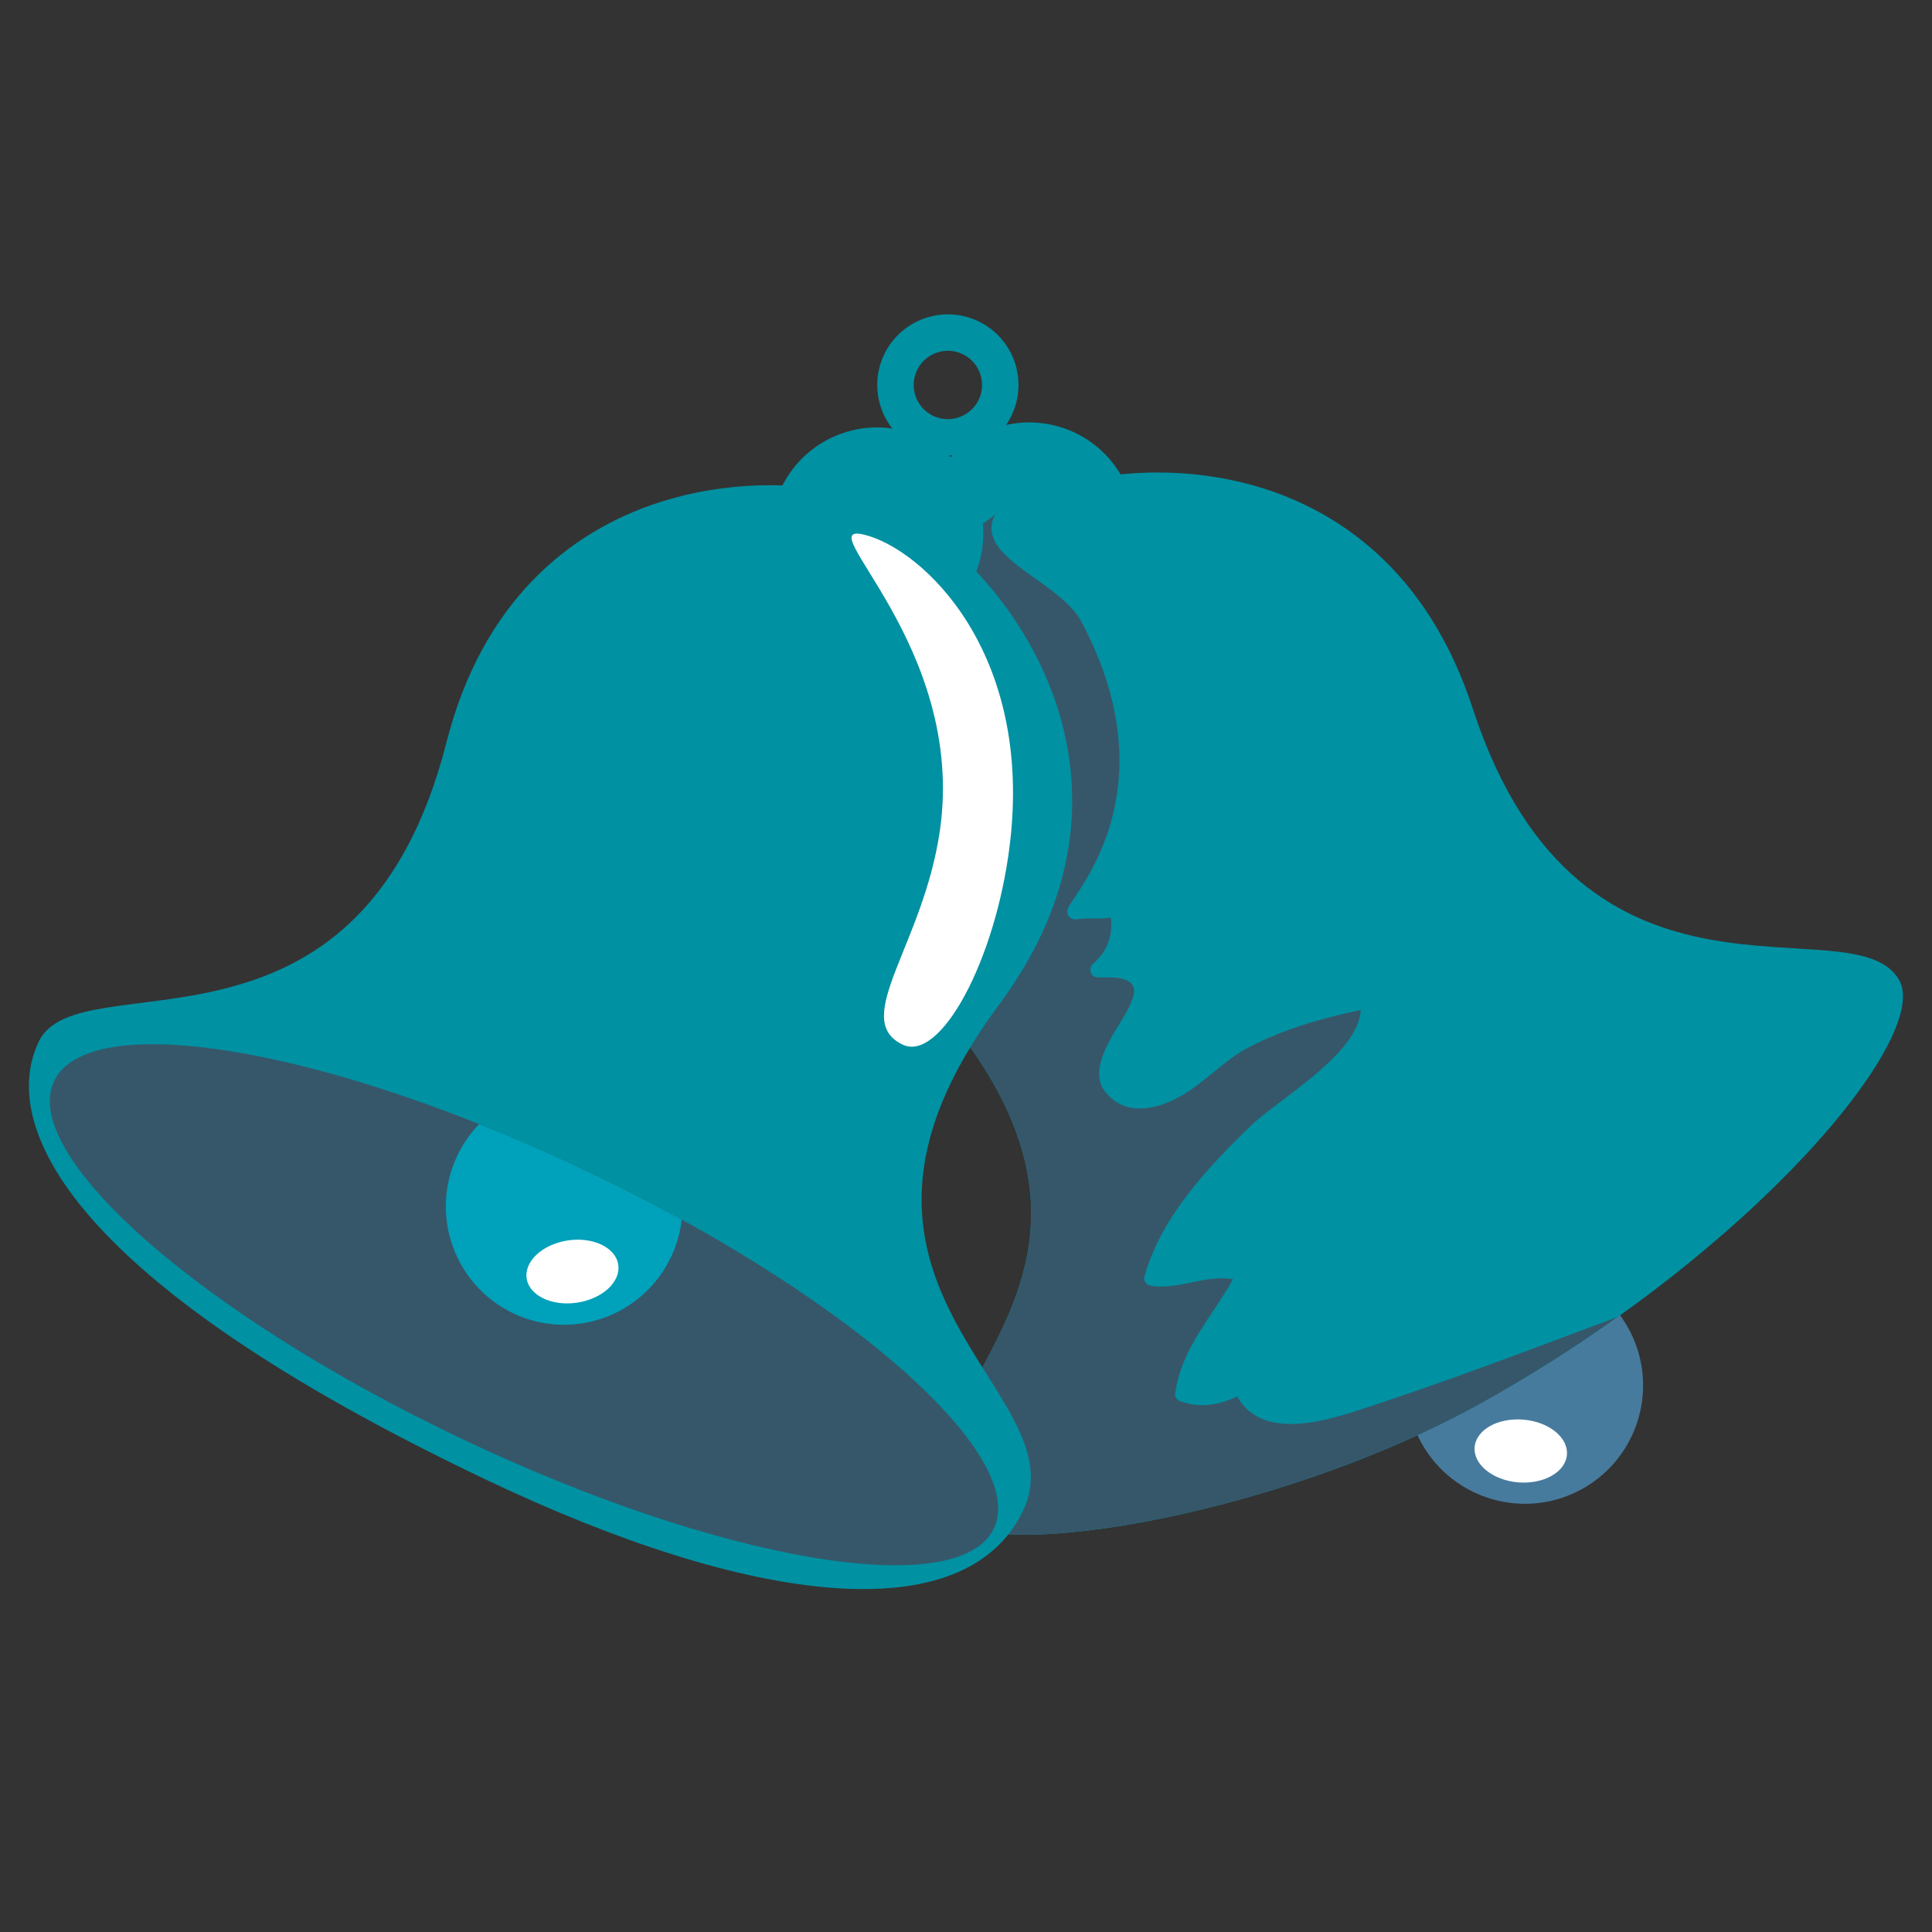 <svg version="1.1" id="Layer_1" xmlns="http://www.w3.org/2000/svg" xmlns:xlink="http://www.w3.org/1999/xlink" x="0px" y="0px" viewBox="0 0 512 512" style="enable-background:new 0 0 512 512;" xml:space="preserve">
<rect x="0" y="0" width="512" height="512" fill="#333333" stroke="none"/>
<style type="text/css">
	.st0{fill:#FFDD00;}
	.st1{fill:#FBBF00;}
	.st2{fill:#FFFFFF;}
	.st3{fill:#F49C0E;}
	.st4{fill:#FFF164;}
</style>
<g>
<path class="st0" d="M297.328,126.346c7.604,13.558,2.758,30.718-10.807,38.314
		c-13.564,7.592-30.715,2.755-38.319-10.815c-7.592-13.555-2.755-30.707,10.815-38.305
		C272.576,107.938,289.739,112.779,297.328,126.346z" id="id_125" style="fill: rgb(0, 145, 162);"></path>
<path class="st1" d="M376.737,382.471c8.452,15.089,27.563,20.518,42.659,12.06
		c15.125-8.473,20.497-27.594,12.042-42.692c-1.722-3.068-3.859-5.712-6.324-7.938
		c-9.097,4.333-18.413,9.141-27.826,14.396c-8.392,4.707-16.414,9.526-24.06,14.385
		C373.833,376.031,374.979,379.32,376.737,382.471z" id="id_126" style="fill: rgb(71, 123, 158);"></path>
<path class="st2" d="M390.802,383.491c-0.391,4.593,4.772,8.78,11.523,9.35c6.754,0.552,12.546-2.716,12.925-7.297
		c0.388-4.59-4.781-8.768-11.531-9.326C396.964,375.655,391.181,378.908,390.802,383.491z" id="id_127"></path>
<path class="st0" d="M248.865,266.931c-49.642-58.306-8.153-117.856,18.518-132.787
		c26.677-14.94,99.144-19.189,122.909,53.614c28.951,88.651,101.059,50.618,113.045,72.034
		c8.443,15.077-38.651,71.774-110.144,111.688c-56.775,31.688-135.709,43.339-141.991,29.489
		C236.567,368.683,309.337,337.959,248.865,266.931z" id="id_128" style="fill: rgb(0, 145, 162);"></path>
<path class="st3" d="M362.4,372.957c-10.827,3.551-27.761,9.075-34.52-2.856
		c-4.835,2.191-9.663,3.163-14.973,1.298c-0.776-0.278-1.623-1.036-1.489-1.961
		c1.606-12.129,9.663-20.228,15.342-30.414c-7.001-1.31-14.229,2.752-21.478,1.776
		c-1.29-0.161-2.373-1.167-1.976-2.578c4.393-15.728,16.686-28.731,28.14-39.848
		c7.183-6.968,28.572-18.992,29.17-30.712c-10.213,2.125-20.473,5.083-29.718,9.9
		c-6.023,3.137-10.535,8.174-16.205,11.839c-6.602,4.277-16.035,7.261-21.842-0.128
		c-3.552-4.503-0.281-10.947,2.124-15.152c1.743-3.05,4.056-6.163,5.202-9.512c2.038-6.022-4.879-5.625-9.213-5.575
		c-1.853,0.009-2.614-2.226-1.444-3.497c3.79-3.214,5.413-7.336,4.897-12.35c-2.978,0.502-5.858-0.051-9.043,0.424
		c-1.859,0.271-3.05-1.268-2.304-3.008c1.856-4.294,27.316-31.213,3.453-75.943
		c-5.733-10.747-28.566-16.945-22.857-28.179c-26.546,18.029-62.185,74.81-14.8,130.45
		c60.472,71.028-12.299,101.753,2.337,134.037c6.282,13.851,85.216,2.2,141.991-29.489
		c12.665-7.073,24.543-14.677,35.505-22.481C406.7,357.226,384.666,365.627,362.4,372.957z" id="id_129" style="fill: rgb(54, 87, 106);"></path>
</g>
<g>
<path class="st0" d="M264.656,266.417c45.688-61.457,0.358-118.157-27.239-131.304
		c-27.608-13.143-100.191-12.591-119.097,61.619c-23.042,90.373-97.502,57.169-108.055,79.319
		c-10.547,22.162,7.619,63.269,118.387,116.009c70.748,33.702,127.278,40.241,142.507,8.228
		C286.402,368.298,209.003,341.251,264.656,266.417z" id="id_130" style="fill: rgb(0, 145, 162);"></path>
<path class="st0" d="M207.024,129.319c-6.688,14.044-0.734,30.841,13.307,37.517
		c14.033,6.688,30.829,0.725,37.514-13.314c6.679-14.024,0.729-30.825-13.316-37.514
		C230.502,109.32,213.703,115.283,207.024,129.319z" id="id_131" style="fill: rgb(0, 145, 162);"></path>
<path class="st0" d="M259.248,85.129c-9.335-4.438-20.5-0.477-24.946,8.837c-4.438,9.338-0.486,20.509,8.848,24.943
		c9.329,4.441,20.491,0.481,24.944-8.839C272.534,100.737,268.577,89.575,259.248,85.129z M247.298,110.203
		c-4.521-2.161-6.437-7.574-4.28-12.077c2.155-4.513,7.551-6.432,12.072-4.289
		c4.513,2.158,6.438,7.575,4.283,12.081C257.224,110.424,251.82,112.361,247.298,110.203z" id="id_132" style="fill: rgb(0, 145, 162);"></path>
<path class="st3" d="M263.375,405.063c-9.305,19.526-72.589,8.813-141.34-23.928
		C53.251,348.401,5.048,306.005,14.353,286.476c7.981-16.766,55.748-11.233,112.637,11.424
		c9.362,3.736,18.969,7.894,28.712,12.549c8.681,4.119,17.008,8.413,24.955,12.747
		C235.695,353.51,271.495,388.007,263.375,405.063z" id="id_133" style="fill: rgb(54, 87, 106);"></path>
<path class="st4" d="M177.798,333.184c-7.436,15.62-26.149,22.29-41.763,14.862
		c-15.656-7.458-22.272-26.191-14.838-41.802c1.519-3.178,3.471-5.957,5.793-8.344
		c9.362,3.736,18.969,7.894,28.712,12.549c8.681,4.119,17.008,8.413,24.955,12.747
		C180.275,326.583,179.344,329.949,177.798,333.184z" id="id_134" style="fill: rgb(0, 161, 186);"></path>
<path class="st2" d="M163.843,335.154c0.687,4.557-4.193,9.055-10.896,10.063c-6.705,1.008-12.687-1.869-13.376-6.41
		c-0.681-4.56,4.196-9.058,10.896-10.078C157.167,327.726,163.148,330.59,163.843,335.154z" id="id_135"></path>
<path class="st2" d="M229.046,141.701c15.354,3.766,44.924,31.037,38.52,82.476
		c-3.799,30.521-18.378,57.413-28.346,52.662c-13.97-6.655,5.551-26.447,9.881-56.879
		C256.084,170.858,213.703,137.925,229.046,141.701z" id="id_136"></path>
</g>
</svg>
